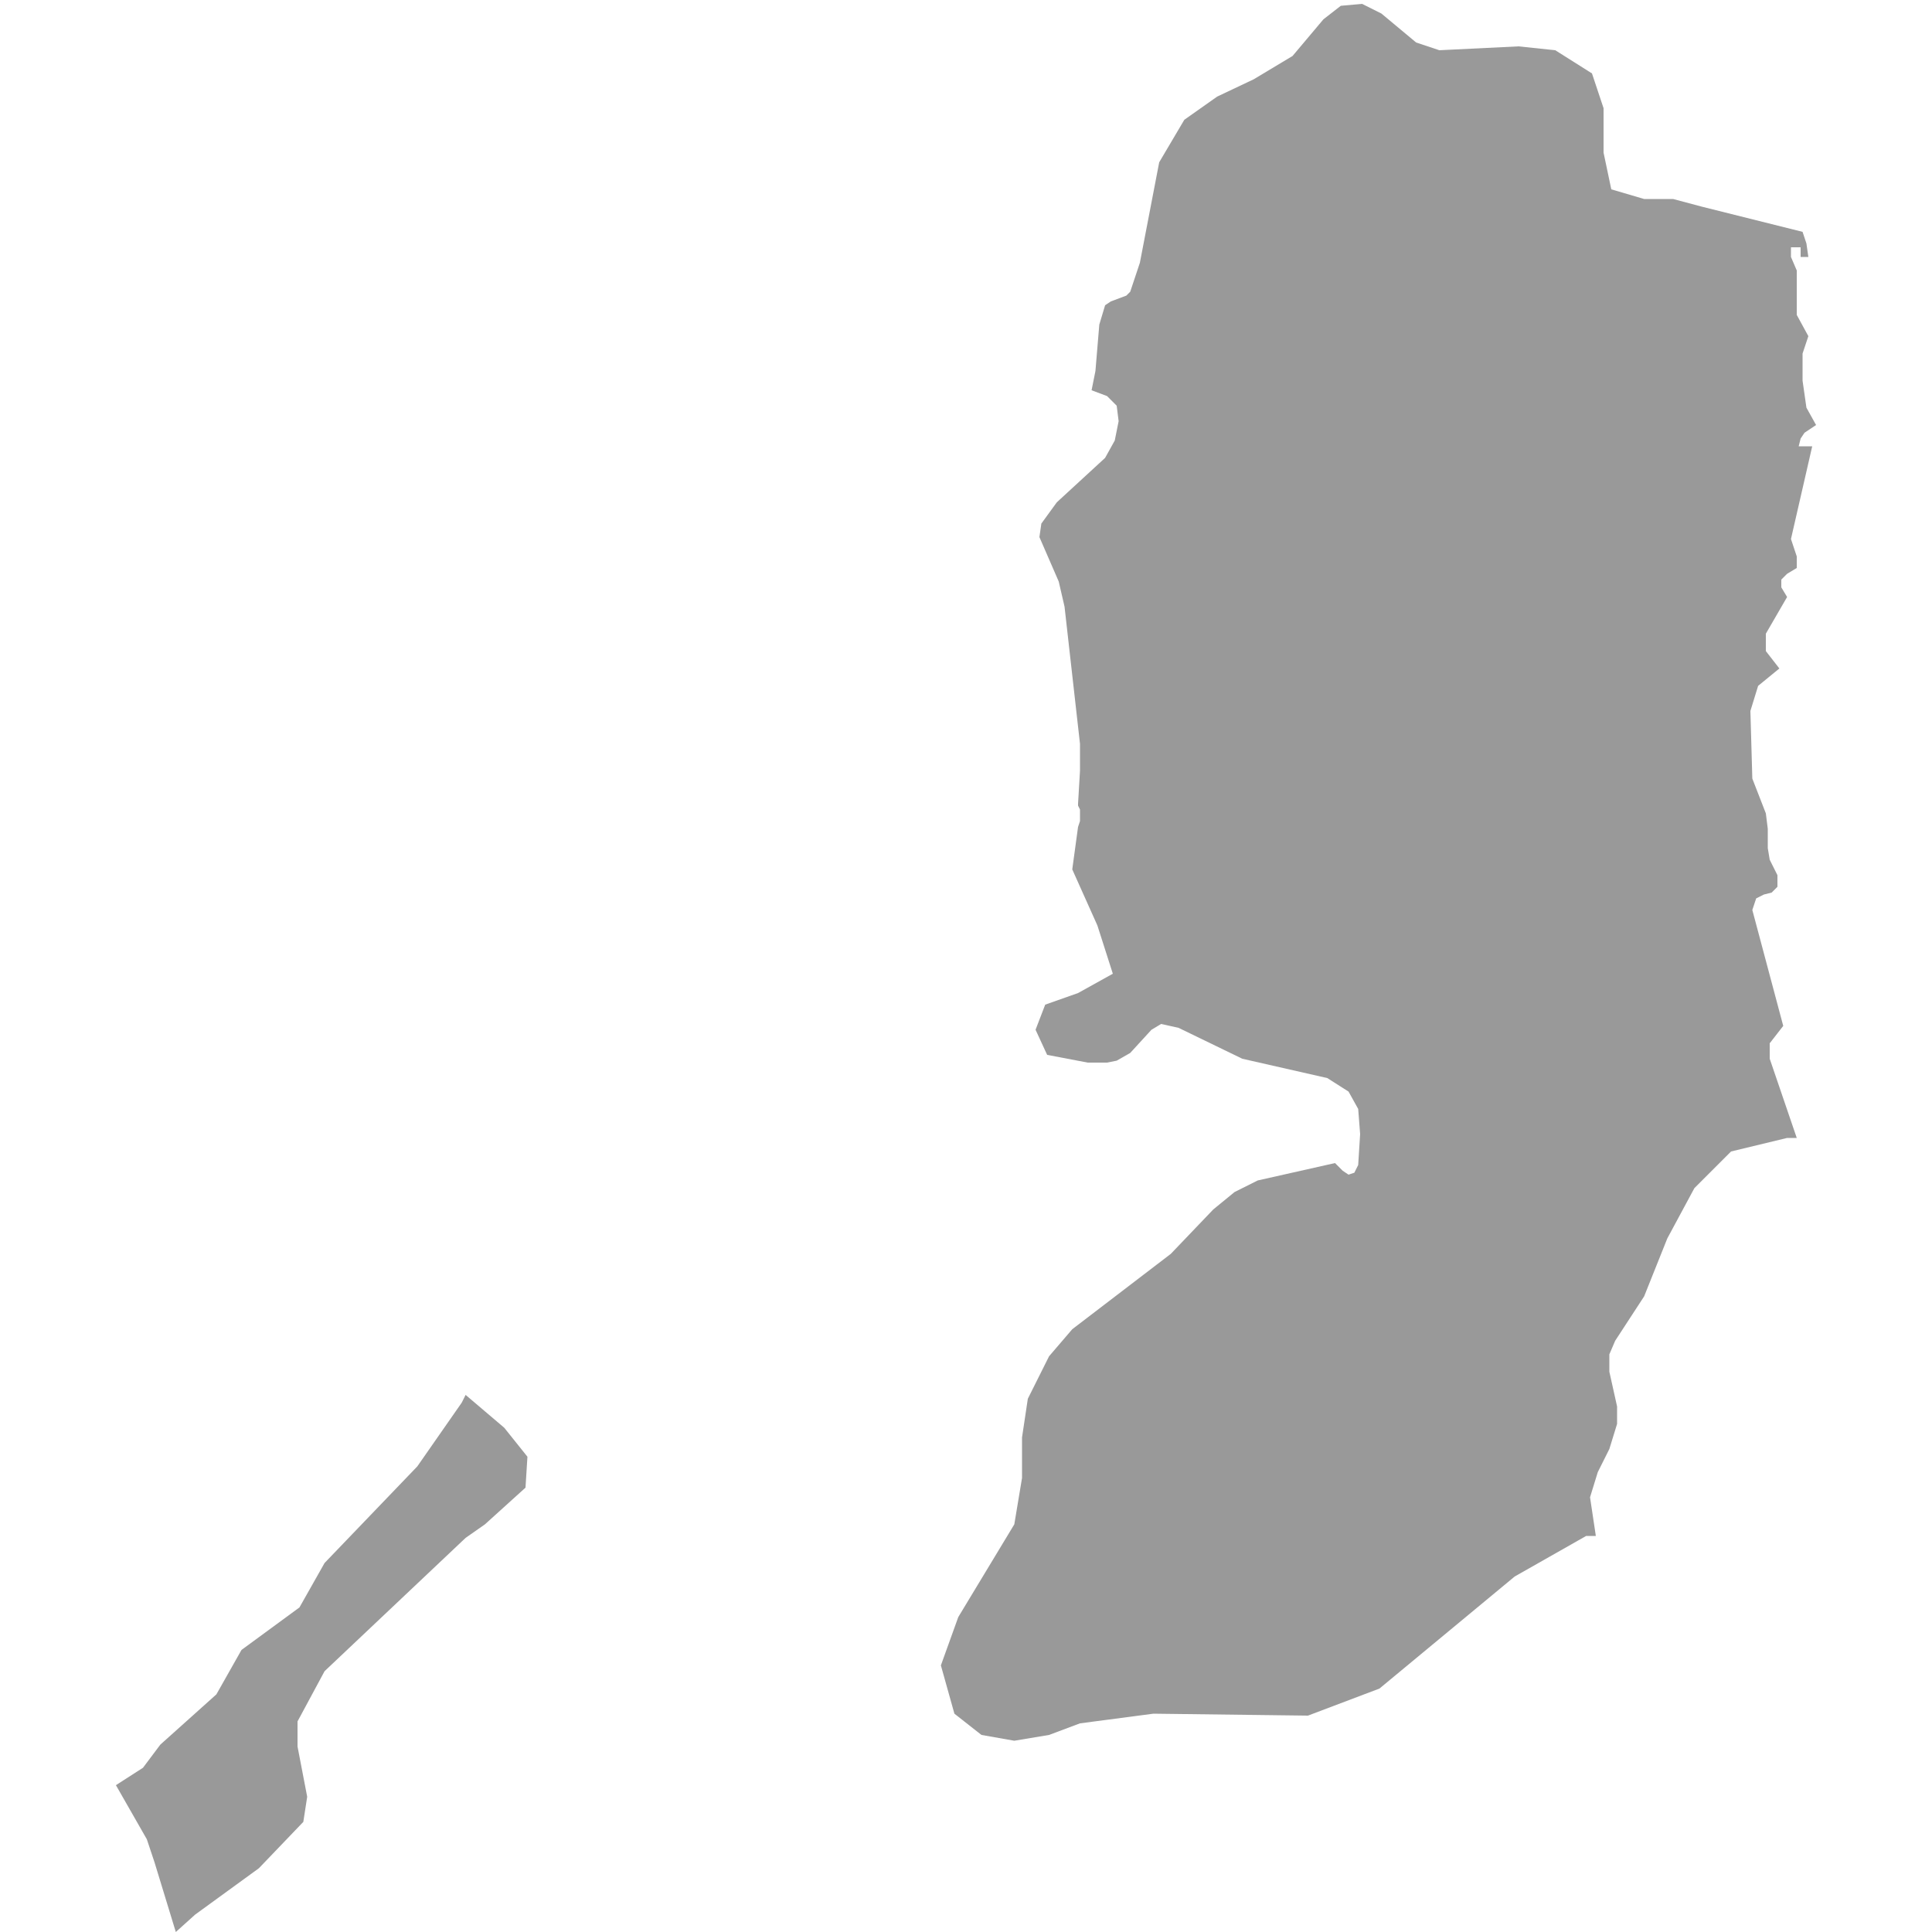 <svg xmlns="http://www.w3.org/2000/svg" xmlns:xlink="http://www.w3.org/1999/xlink" version="1.1" x="0px" y="0px" viewBox="-461 335 100 100" fill="#999999" style="enable-background:new -461 335 100 100;" xml:space="preserve"><path d="M-367.9,358.1l0.1-0.4l0.2-0.3l0.3-0.2l0.3-0.2l-0.5-0.9l-0.2-1.4l0-1.4l0.3-0.9l-0.6-1.1l0-2.3l-0.3-0.7v-0.5h0.5v0.5h0.4  l-0.1-0.7l-0.2-0.6l-5.2-1.3l-1.5-0.4l-1.5,0l-1.7-0.5l-0.4-1.9l0-2.3l-0.6-1.8l-1.9-1.2l-1.9-0.2l-4.1,0.2l-1.2-0.4l-1.8-1.5  l-1-0.5l-1.1,0.1l-0.9,0.7l-1.6,1.9l-2,1.2l-1.9,0.9l-1.7,1.2l-1.3,2.2l-1,5.2l-0.5,1.5l-0.2,0.2l-0.8,0.3l-0.3,0.2l-0.3,1l-0.2,2.4  l-0.2,1l0.8,0.3l0.5,0.5l0.1,0.8l-0.2,1l-0.5,0.9l-2.5,2.3l-0.8,1.1l-0.1,0.7l1,2.3l0.3,1.3l0.8,7.1l0,1.4l-0.1,1.7v0.1l0,0l0,0l0,0  l0.1,0.2l0,0.3l0,0.3l-0.1,0.3l-0.3,2.2l1.3,2.9l0.8,2.5l-1.8,1l-1.7,0.6l-0.5,1.3l0.6,1.3l2.1,0.4l1,0l0.5-0.1l0.7-0.4l1.1-1.2  l0.5-0.3l0.9,0.2l3.3,1.6l4.4,1l1.1,0.7l0.5,0.9l0.1,1.3l-0.1,1.6l-0.2,0.4l-0.3,0.1l-0.3-0.2l-0.4-0.4l-4,0.9l-1.2,0.6l-1.1,0.9  l-2.2,2.3l-5.1,3.9l-1.2,1.4l-1.1,2.2l-0.3,2l0,2.1l-0.4,2.4l-2.9,4.8l-0.9,2.5l0.7,2.5l1.4,1.1l1.7,0.3l1.8-0.3l1.6-0.6l3.8-0.5  l8,0.1l3.7-1.4l7-5.8l3.7-2.1l0.5,0l-0.3-2l0.4-1.3l0.6-1.2l0.4-1.3l0-0.9l-0.4-1.8l0-0.9l0.3-0.7l1.5-2.3l1.2-3l1.4-2.6l1.9-1.9  l2.9-0.7h0.5l0,0l-1.4-4.1V389l0.7-0.9l-1.6-6l0.2-0.6l0.4-0.2l0.4-0.1l0.3-0.3l0-0.6l-0.4-0.8l-0.1-0.6l0-1l-0.1-0.8l-0.7-1.8  l-0.1-3.5l0.4-1.3l1.1-0.9l-0.7-0.9l0-0.9l1.1-1.9l-0.3-0.5v-0.4l0.3-0.3l0.5-0.3v-0.6l-0.3-0.9l1.1-4.8H-367.9z M-436.9,407.2  l-0.2,0.4l-2.3,3.3l-4.8,5l-1.3,2.3l-3,2.2l-1.3,2.3l-2.9,2.6l-0.9,1.2l-1.4,0.9l1.6,2.8l0.4,1.2l1.1,3.6v0l1-0.9l3.3-2.4l2.3-2.4  l0.2-1.3l-0.5-2.6l0-1.3l1.4-2.6l7.3-6.9l1-0.7h0l2.1-1.9l0.1-1.6l-1.2-1.5L-436.9,407.2z"/></svg>